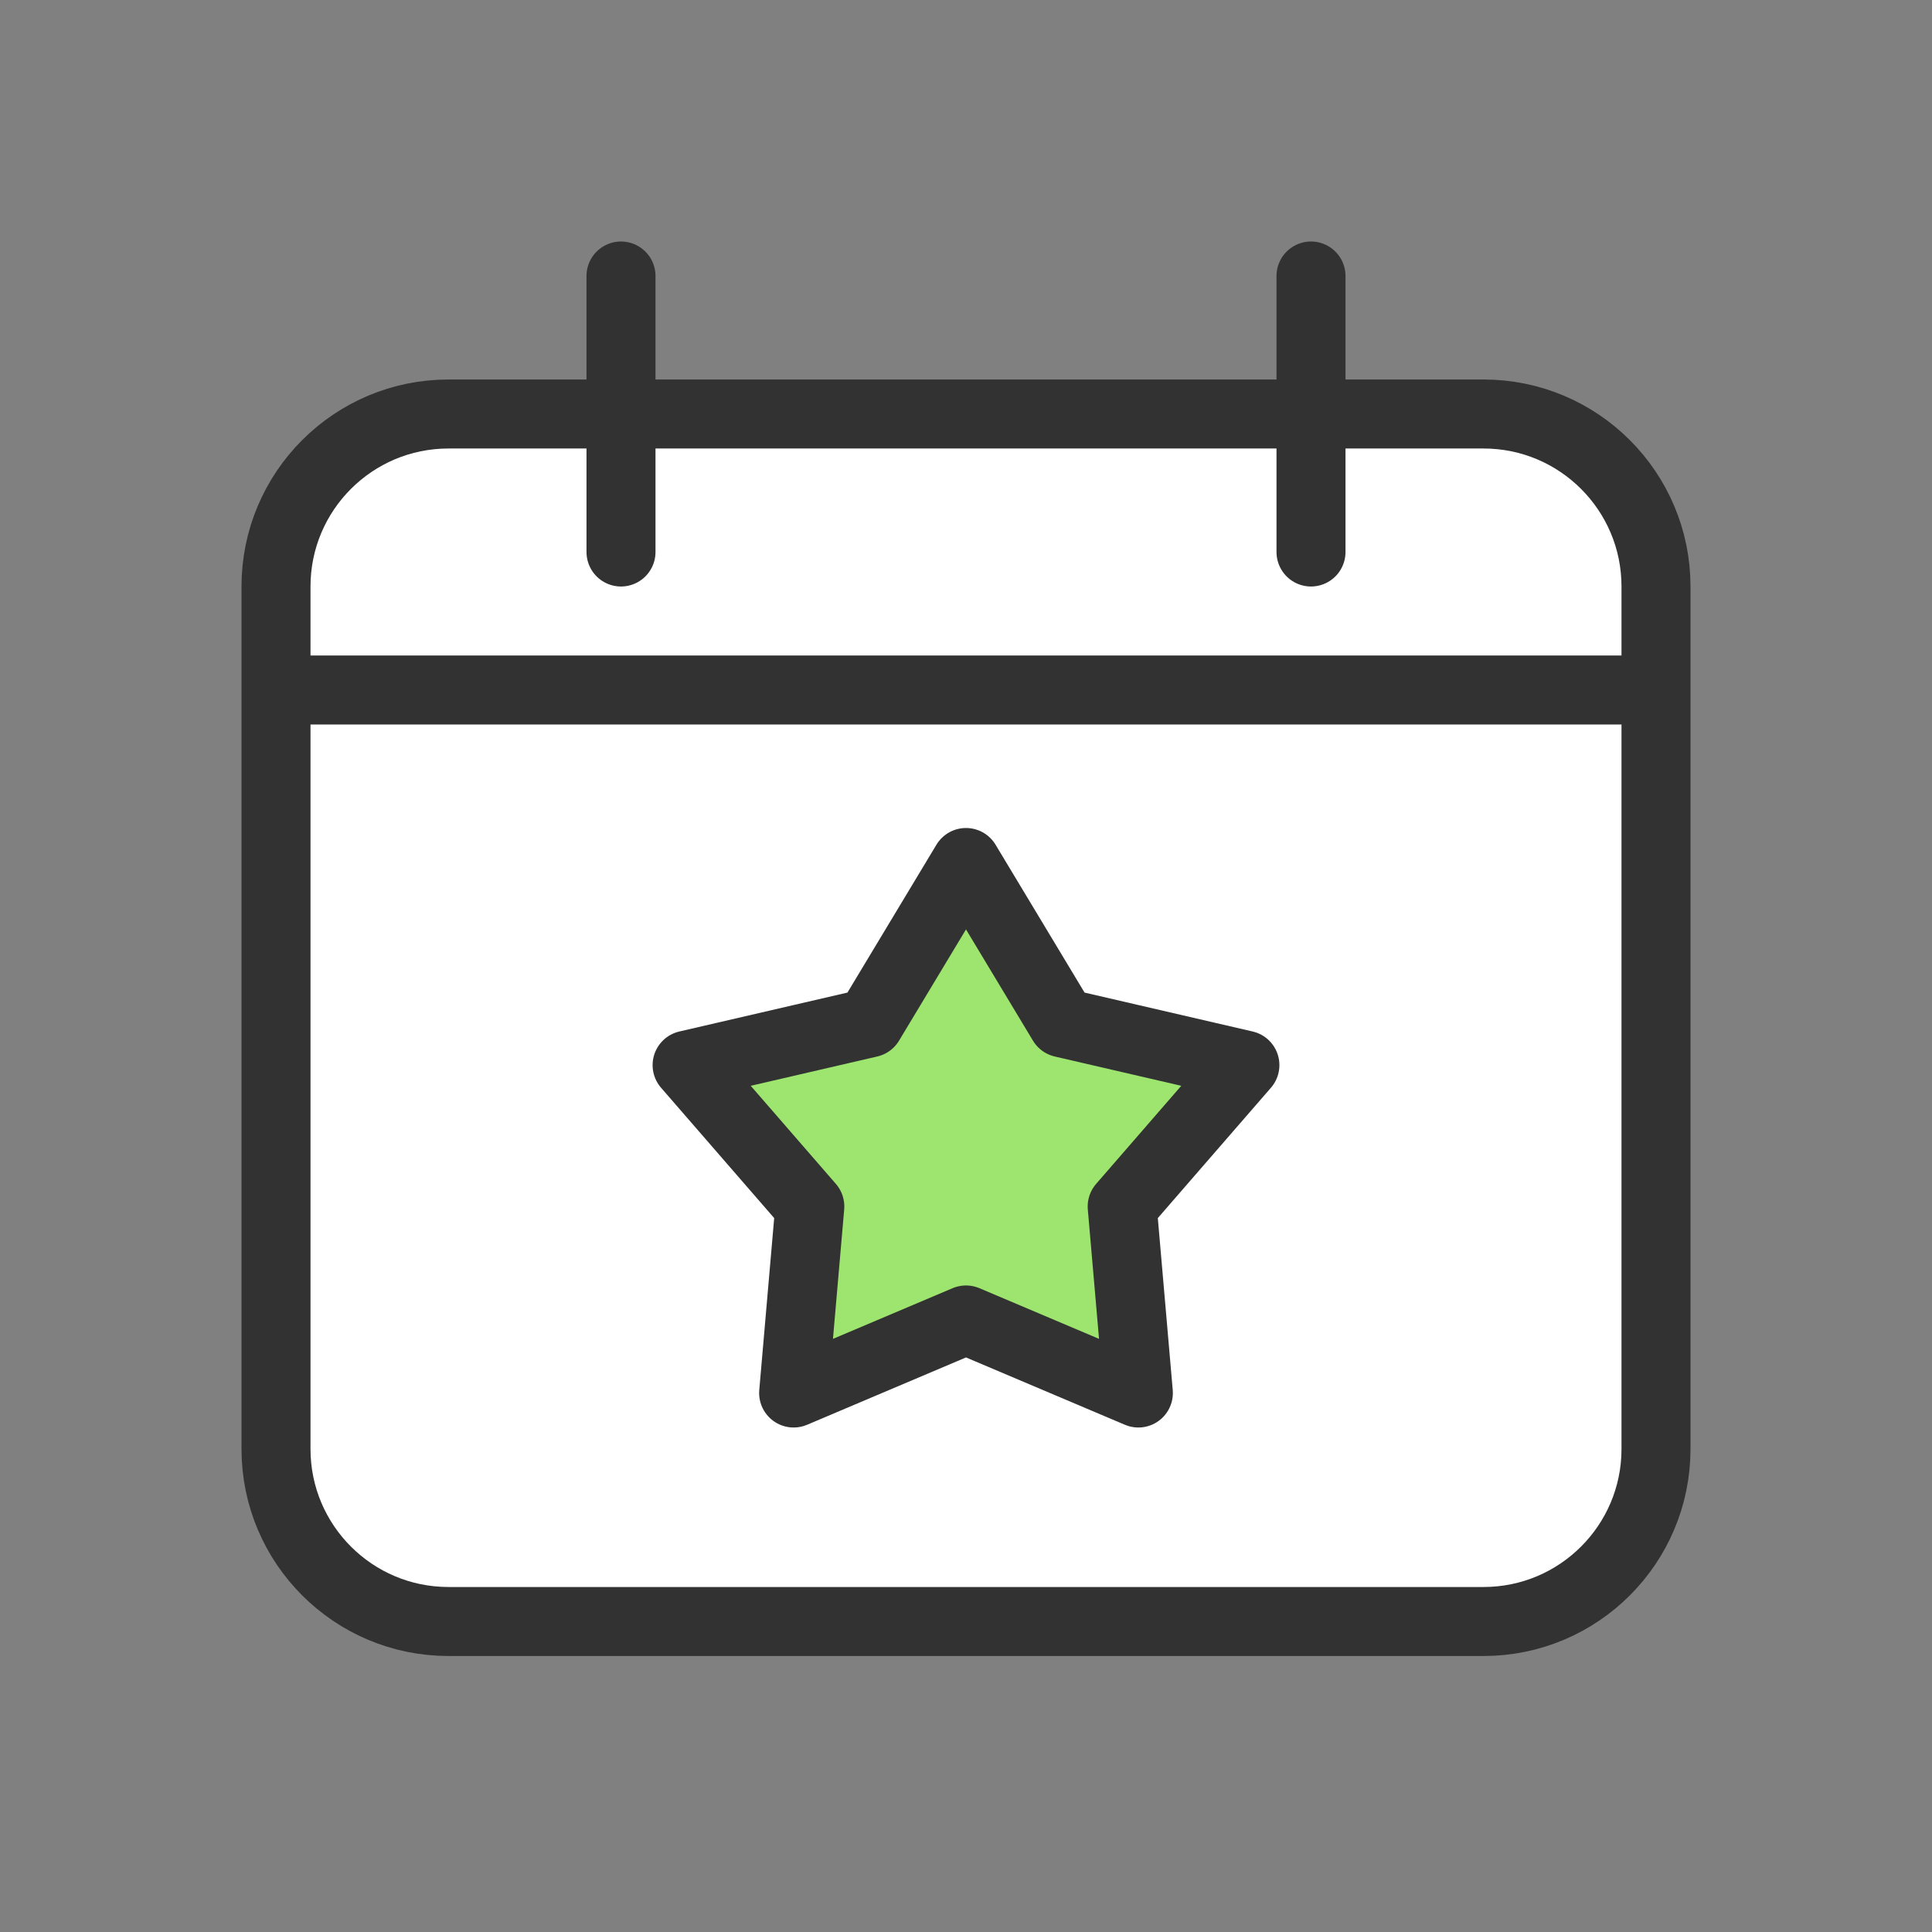 <svg width="56" height="56" viewBox="0 0 56 56" fill="none" xmlns="http://www.w3.org/2000/svg">
<rect x="0" y="0" width="56" height="56" fill="#808080" stroke="none"/>
<path d="M8 17C8 14.239 10.239 12 13 12H43C45.761 12 48 14.239 48 17V42C48 44.761 45.761 47 43 47H13C10.239 47 8 44.761 8 42V17Z" fill="white" stroke="#323232" stroke-width="2"/>
<line x1="8" y1="20" x2="48" y2="20" stroke="#323232" stroke-width="2"/>
<path d="M18 16L18 8" stroke="#323232" stroke-width="2" stroke-linecap="round"/>
<path d="M38 16L38 8" stroke="#323232" stroke-width="2" stroke-linecap="round"/>
<path d="M28 25L30.798 29.649L36.084 30.873L32.527 34.971L32.996 40.377L28 38.26L23.004 40.377L23.473 34.971L19.916 30.873L25.202 29.649L28 25Z" fill="#9EE56F" stroke="#323232" stroke-width="2" stroke-linejoin="round"/>
</svg>

